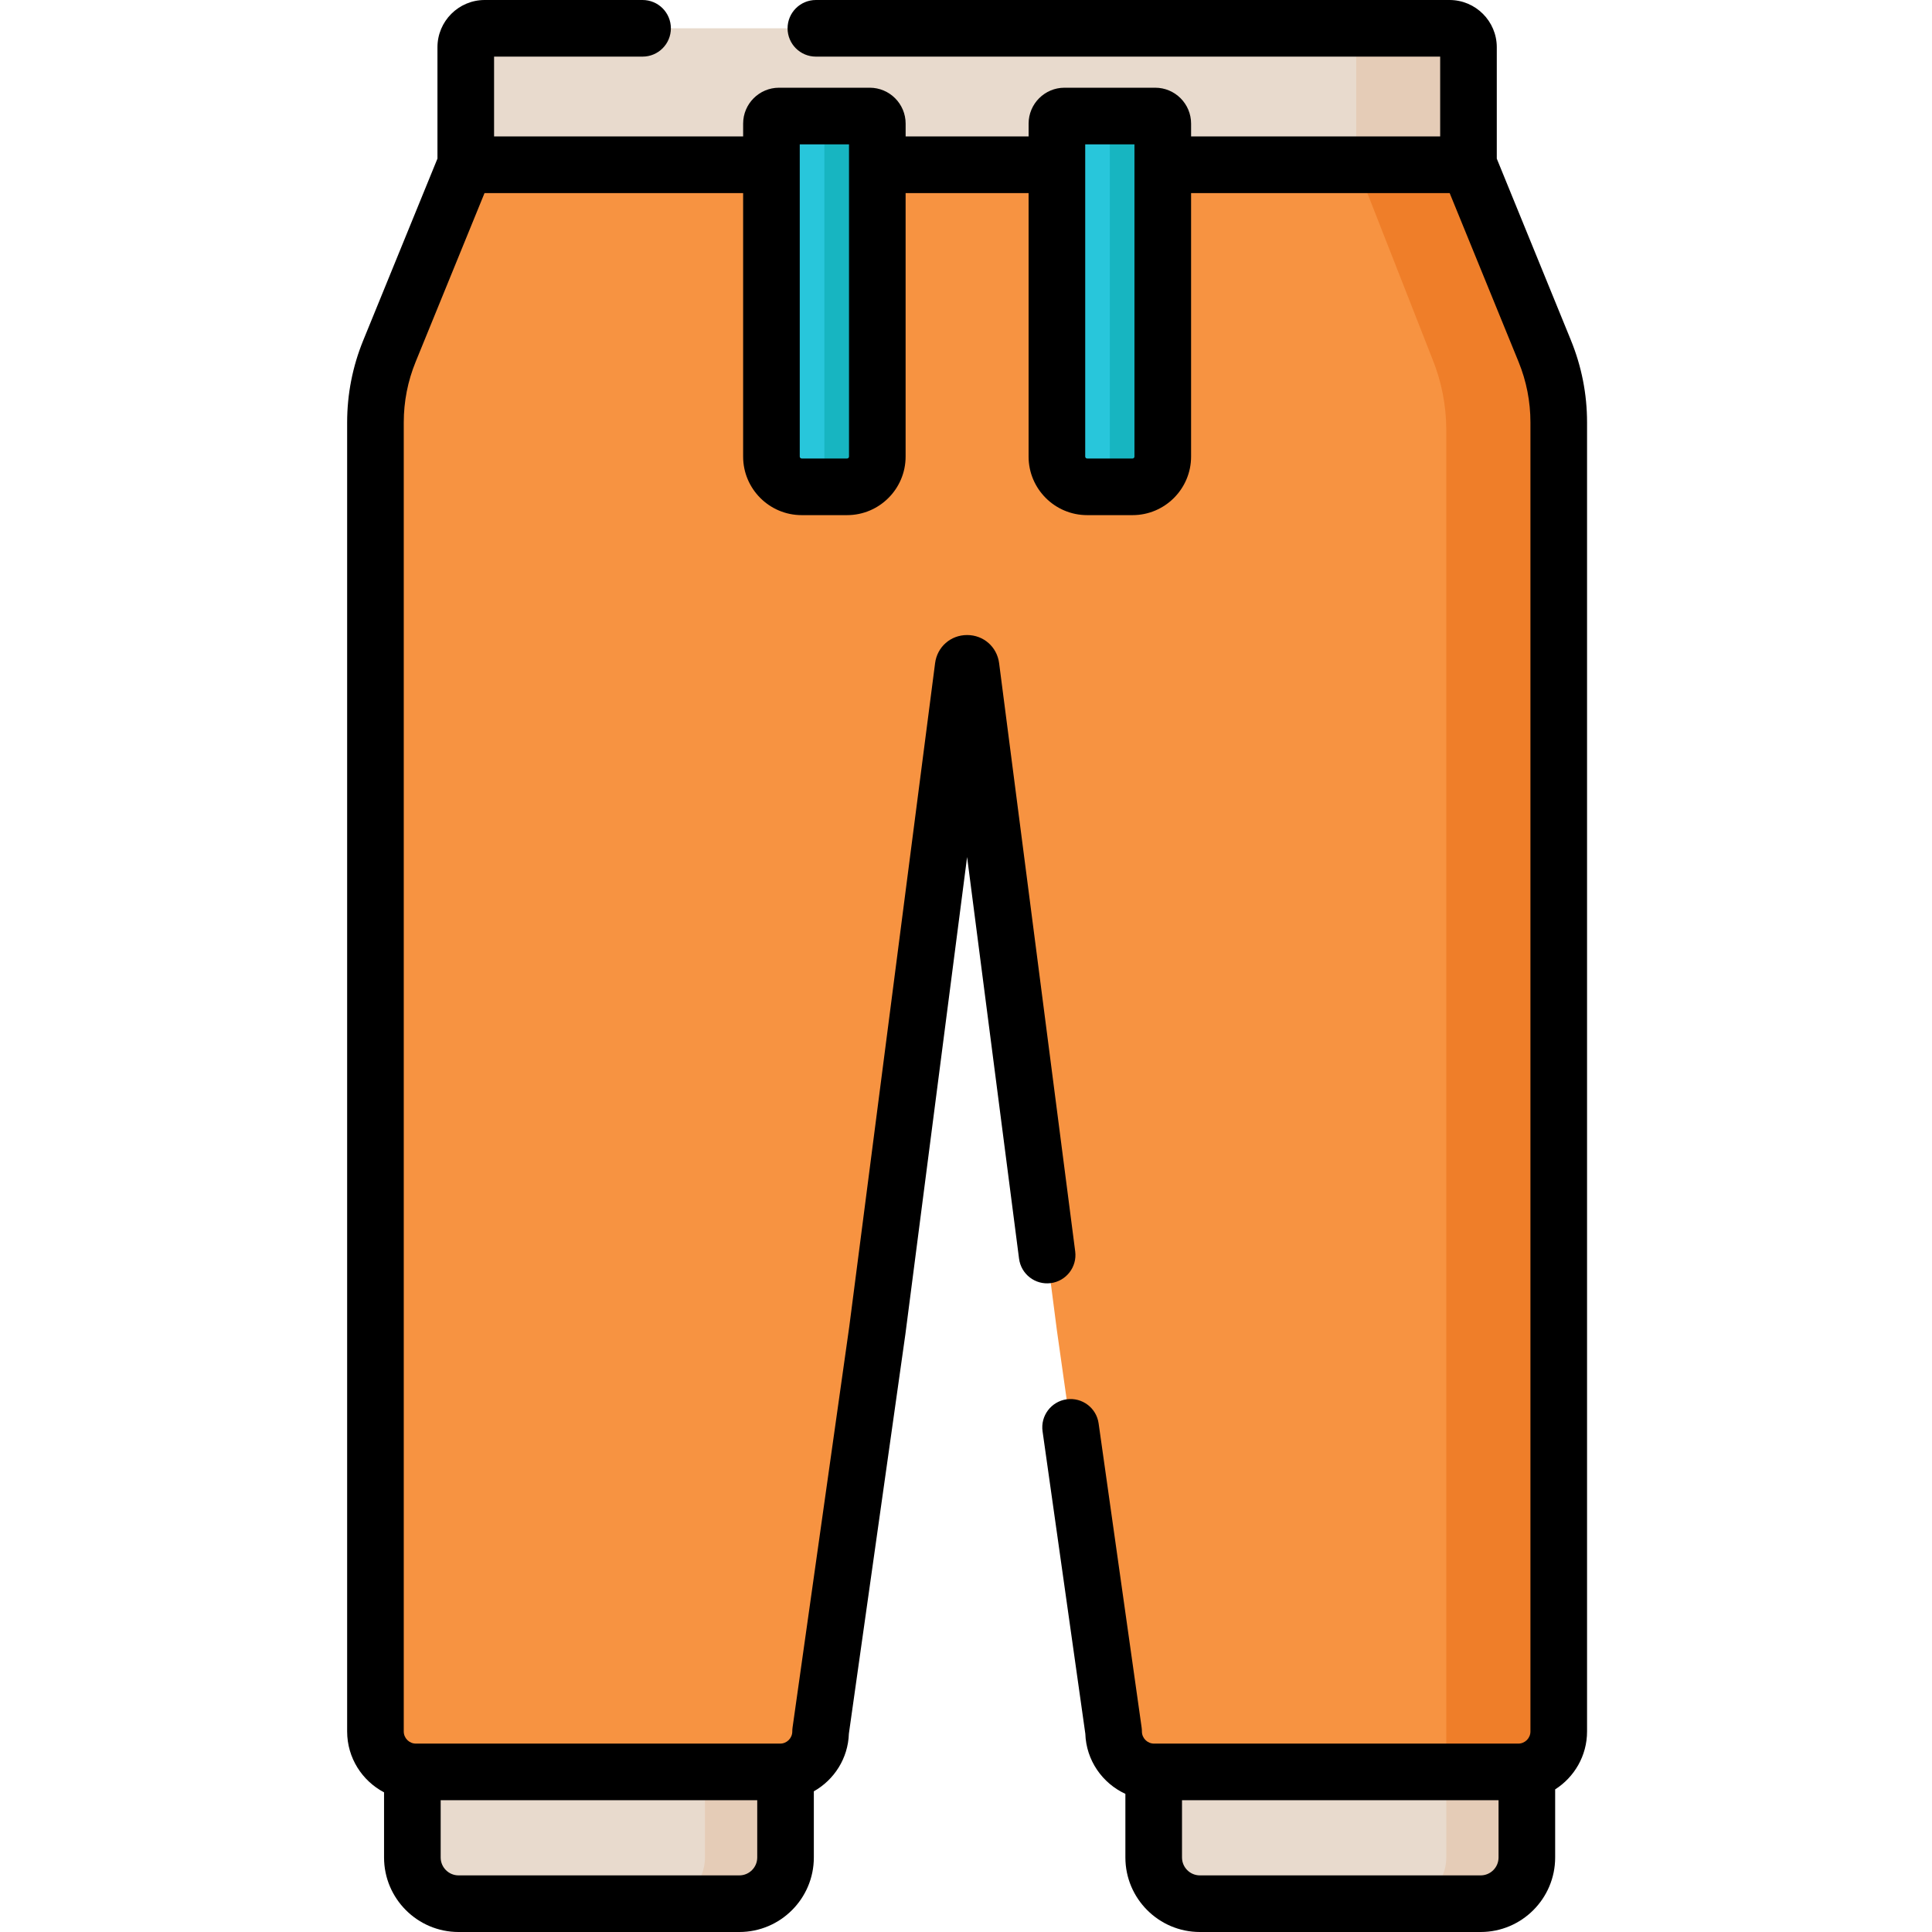 <svg height="512pt" viewBox="-92 0 512 512" width="512pt" xmlns="http://www.w3.org/2000/svg"><path d="m297.16 43.66h-265.727v-31.141c0-2.77 2.246-5.02 5.02-5.02h255.688c2.773 0 5.02 2.25 5.02 5.02zm0 0" fill="#e8dacd"/><path d="m297.16 43.66h-29.746v-36.156h24.727c2.773 0 5.02 2.246 5.02 5.016zm0 0" fill="#e5ccb7"/><path d="m103.934 504.496h-74.406c-6.762 0-12.242-5.48-12.242-12.242v-22.68h98.891v22.68c0 6.762-5.48 12.242-12.242 12.242zm0 0" fill="#e8dacd"/><path d="m300.395 504.496h-74.406c-6.762 0-12.246-5.48-12.246-12.242v-22.68h98.895v22.68c0 6.762-5.48 12.242-12.242 12.242zm0 0" fill="#e8dacd"/><path d="m312.633 469.578v22.672c0 6.766-5.48 12.246-12.242 12.246h-21.344c6.754 0 12.234-5.48 12.234-12.246v-22.672zm0 0" fill="#e5ccb7"/><path d="m116.176 469.578v22.672c0 6.766-5.48 12.246-12.242 12.246h-21.344c6.754 0 12.234-5.48 12.234-12.246v-22.672zm0 0" fill="#e5ccb7"/><path d="m317.375 93.027-20.152-49.367h-265.852l-20.152 49.367c-2.453 6.004-3.715 12.434-3.715 18.922v346.902c0 5.922 4.801 10.723 10.719 10.723h96.531c5.922 0 10.719-4.801 10.719-10.723l15.027-106.246 22.754-175.898c.156-1.223 1.93-1.223 2.086 0l22.754 175.898 15.027 106.246c0 5.922 4.801 10.723 10.719 10.723h96.531c5.918 0 10.719-4.801 10.719-10.723v-346.902c0-6.488-1.262-12.918-3.715-18.922zm0 0" fill="#f79341"/><path d="m321.09 111.953v346.902c0 5.922-4.801 10.719-10.723 10.719h-19.086v-355.617c0-6.492-1.266-12.918-3.719-18.93l-20.148-51.371h29.809l20.148 49.367c2.457 6.012 3.719 12.438 3.719 18.93zm0 0" fill="#ef7e29"/><path d="m208.133 129.012h-12.023c-4.426 0-8.016-3.59-8.016-8.016v-88.242c0-1.109.898-2.004 2.004-2.004h24.047c1.109 0 2.004.895 2.004 2.004v88.242c.004 4.426-3.586 8.016-8.016 8.016zm0 0" fill="#28c6db"/><path d="m132.484 129.012h-12.023c-4.43 0-8.016-3.59-8.016-8.016v-88.242c0-1.109.895-2.004 2.004-2.004h24.047c1.105 0 2.004.895 2.004 2.004v88.242c0 4.426-3.59 8.016-8.016 8.016zm0 0" fill="#28c6db"/><path d="m132.484 129.012h-6.012v-98.262h12.023c1.105 0 2.004.895 2.004 2.004v88.242c0 4.426-3.59 8.016-8.016 8.016zm0 0" fill="#17b5c1"/><path d="m208.133 129.012h-6.012v-98.262h12.023c1.109 0 2.004.895 2.004 2.004v88.242c.004 4.426-3.586 8.016-8.016 8.016zm0 0" fill="#17b5c1"/><path d="m324.32 90.191-19.656-48.148v-29.523c0-6.902-5.617-12.52-12.523-12.52h-167.922c-4.145 0-7.504 3.359-7.504 7.504 0 4.141 3.359 7.5 7.504 7.5h165.441v21.152h-66.008v-3.402c0-5.242-4.262-9.508-9.504-9.508h-24.051c-5.238 0-9.504 4.266-9.504 9.508v3.402h-32.59v-3.402c0-5.242-4.266-9.508-9.508-9.508h-24.047c-5.242 0-9.508 4.266-9.508 9.508v3.402h-66.004v-21.152h39.355c4.145 0 7.5-3.359 7.5-7.5 0-4.145-3.355-7.504-7.5-7.504h-41.84c-6.906 0-12.52 5.617-12.52 12.52v29.512l-19.664 48.16c-2.832 6.938-4.27 14.262-4.27 21.758v346.902c0 7.004 3.977 13.086 9.781 16.137v17.266c0 10.887 8.859 19.746 19.746 19.746h74.406c10.887 0 19.746-8.859 19.746-19.746v-17.539c5.375-3.035 9.074-8.711 9.285-15.266l14.977-105.883 16.355-126.445 13.766 106.441c.531 4.109 4.293 7.012 8.402 6.477 4.109-.531 7.012-4.293 6.48-8.398l-20.164-155.898c-.562-4.32-4.129-7.453-8.484-7.453-4.359 0-7.926 3.137-8.484 7.457l-22.742 175.809-15.027 106.246c-.051.352-.074.699-.074 1.051 0 1.773-1.441 3.219-3.215 3.219h-96.531c-1.773 0-3.219-1.441-3.219-3.219v-346.902c0-5.543 1.062-10.957 3.16-16.086l18.246-44.699h68.531v69.832c0 8.555 6.961 15.516 15.516 15.516h12.027c8.555 0 15.516-6.961 15.516-15.516v-69.832h32.59v69.832c0 8.555 6.961 15.516 15.52 15.516h12.027c8.555 0 15.516-6.961 15.516-15.516v-69.832h68.527l18.25 44.699c2.094 5.129 3.156 10.543 3.156 16.086v346.902c0 1.773-1.441 3.219-3.219 3.219h-96.527c-1.773 0-3.219-1.441-3.219-3.219 0-.352-.023-.703-.074-1.051l-11.398-80.59c-.578-4.102-4.371-6.953-8.48-6.379-4.102.582-6.957 4.379-6.375 8.48l11.332 80.137c.23 7.078 4.527 13.133 10.617 15.941v16.863c0 10.887 8.855 19.746 19.742 19.746h74.406c10.891 0 19.746-8.859 19.746-19.746v-18.047c5.074-3.238 8.453-8.902 8.453-15.355v-346.902c0-7.5-1.438-14.82-4.27-21.758zm-215.645 386.883v15.18c0 2.613-2.129 4.742-4.742 4.742h-74.406c-2.613 0-4.742-2.129-4.742-4.742v-15.18zm24.32-356.078c0 .281-.23.512-.512.512h-12.027c-.281 0-.512-.23-.512-.512v-82.746h13.051zm75.652 0c0 .281-.23.512-.516.512h-12.023c-.285 0-.516-.23-.516-.512v-82.746h13.051v82.746zm96.484 371.258c0 2.613-2.125 4.742-4.738 4.742h-74.406c-2.617 0-4.742-2.129-4.742-4.742v-15.18h83.887zm0 0"/></svg>